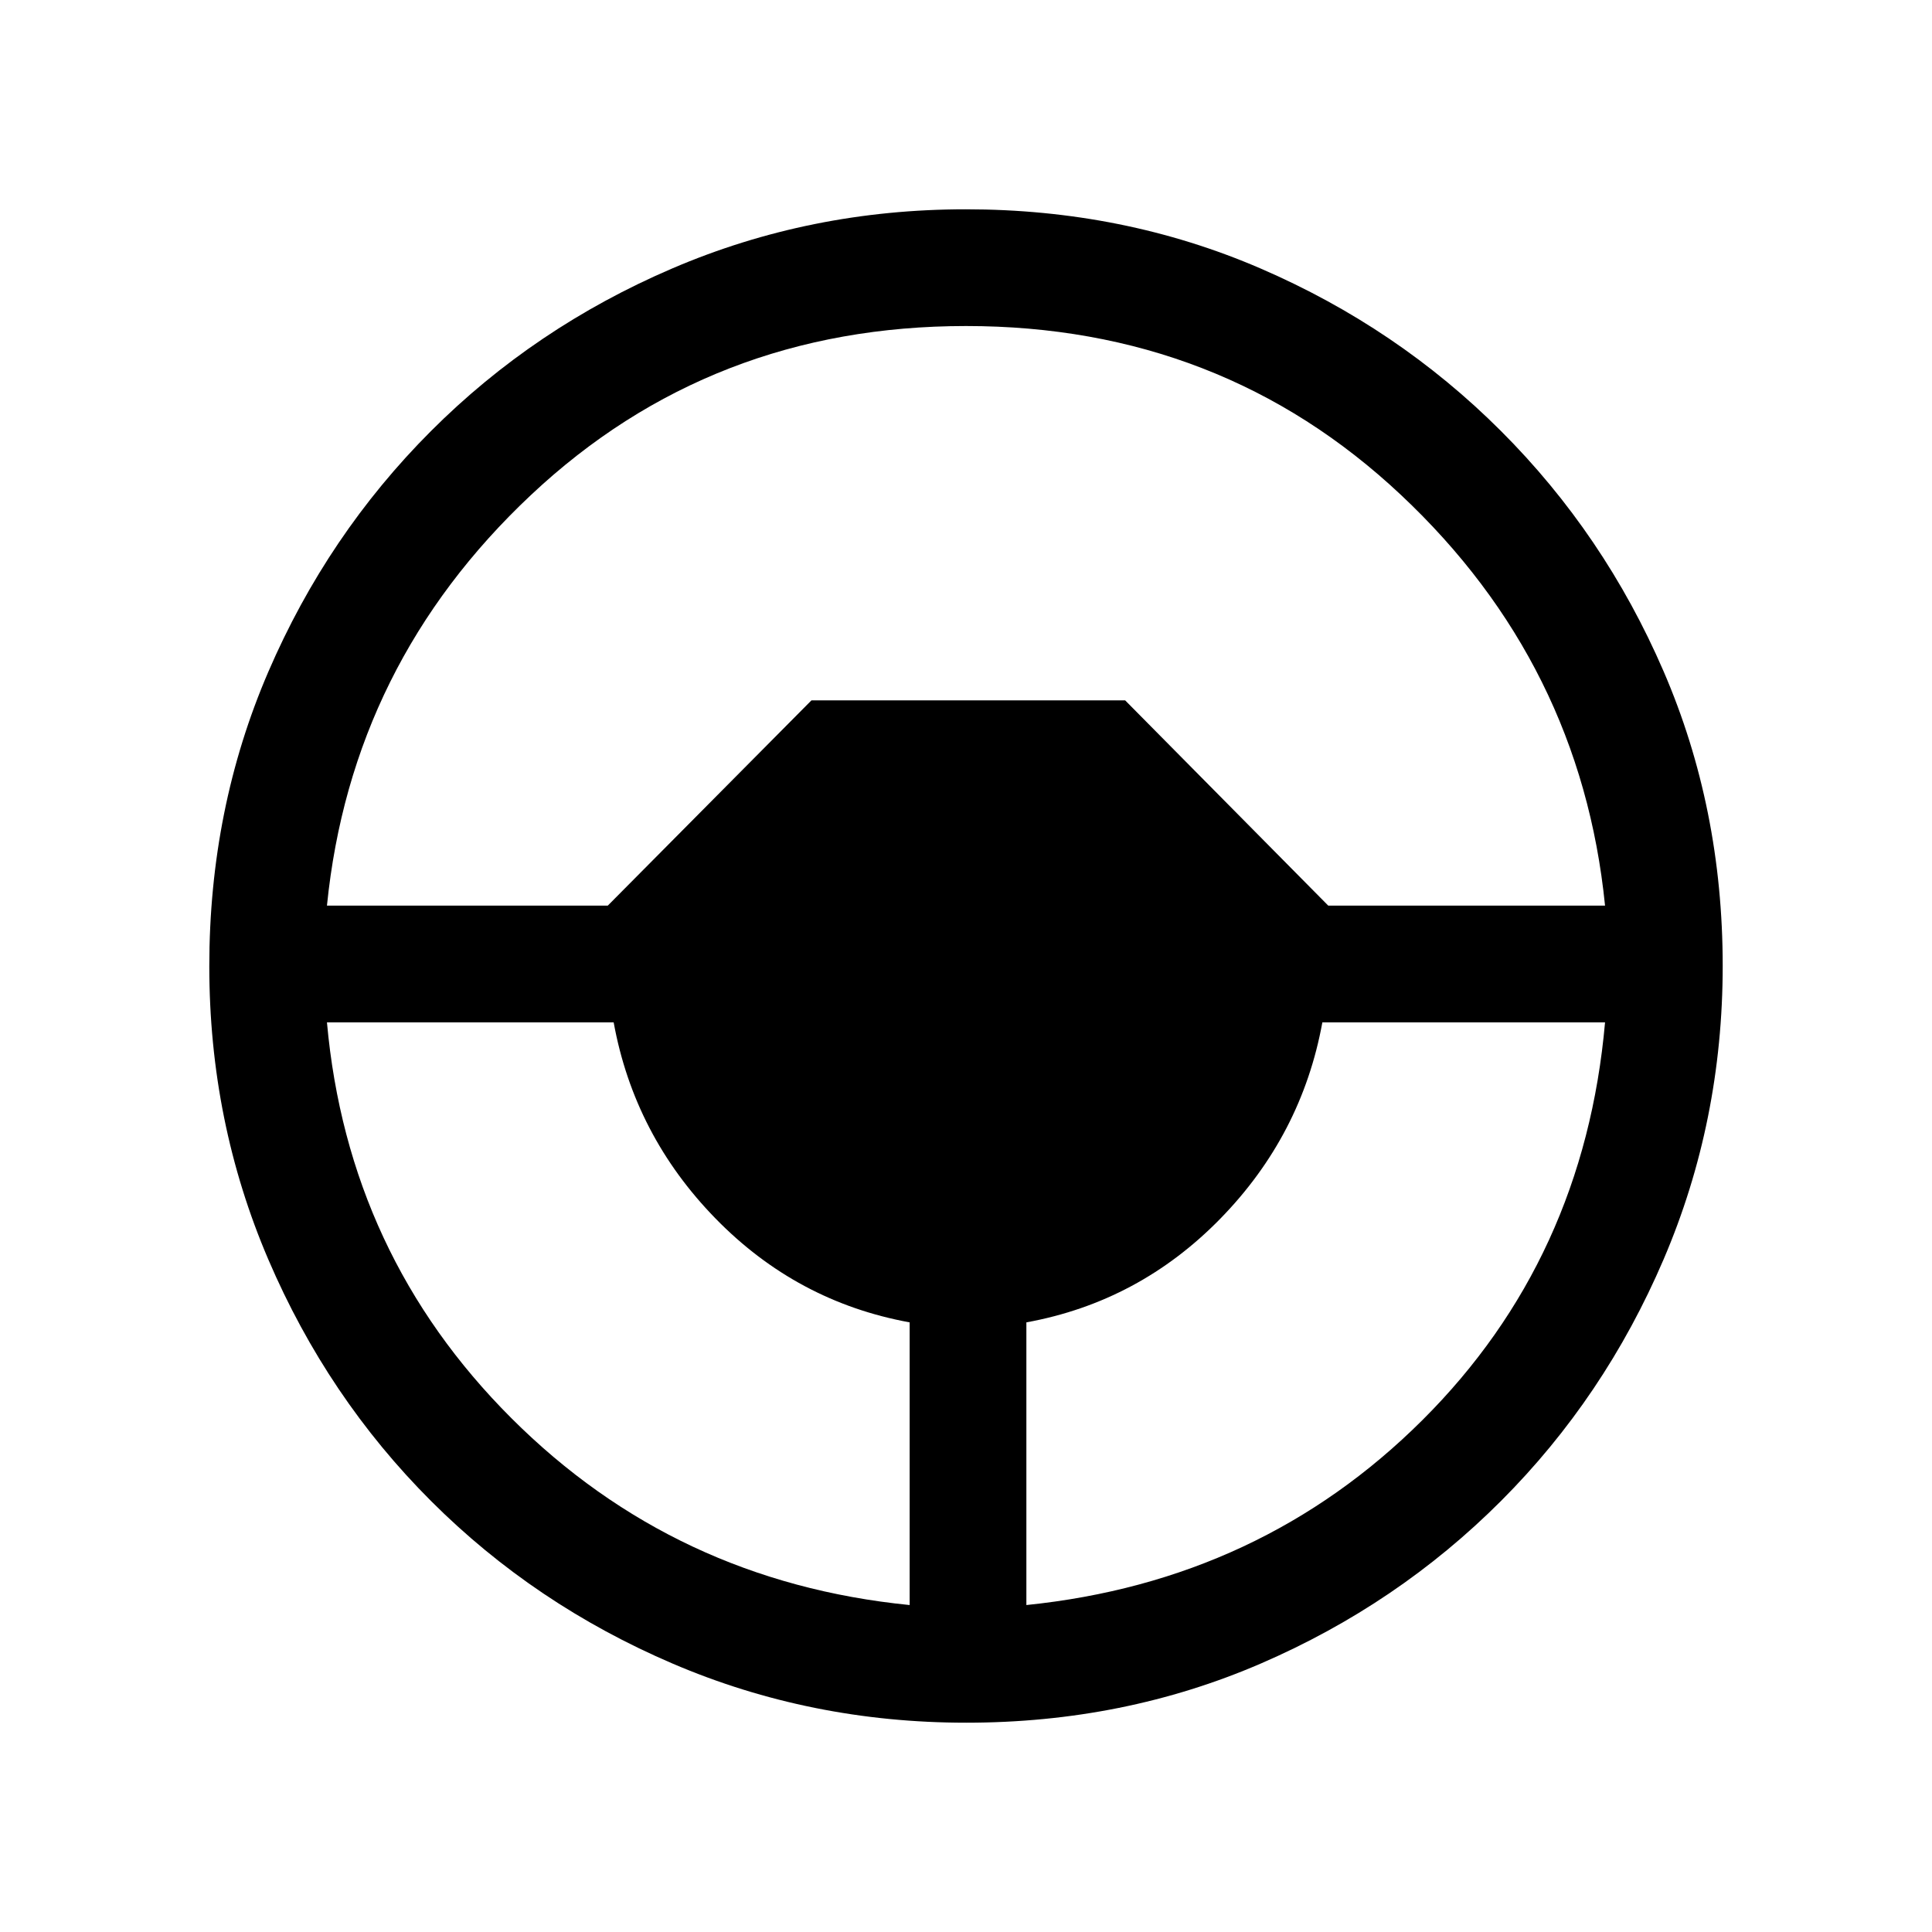 <svg xmlns="http://www.w3.org/2000/svg" height="20" viewBox="0 -960 960 960" width="20"><path d="M480.134-104q-77.313 0-145.89-29.359-68.577-29.36-120.025-80.762-51.447-51.402-80.833-119.917Q104-402.554 104-479.866q0-78.313 29.359-146.39 29.36-68.077 80.762-119.525 51.402-51.447 119.917-80.833Q402.554-856 479.866-856q78.313 0 146.39 29.359 68.077 29.36 119.525 80.762 51.447 51.402 80.833 119.417Q856-558.446 856-480.134q0 77.313-29.359 145.89-29.36 68.577-80.762 120.025-51.402 51.447-119.417 80.833Q558.446-104 480.134-104ZM452-162.462v-140.461q-56.077-10.231-96.462-51.615-40.384-41.385-50.615-97.462H162.462q10.384 115.539 91.692 196.731Q335.461-174.077 452-162.462Zm58 0q116.539-11.923 196.846-91.961Q787.154-334.461 797.538-452H657.077q-10.231 56.077-50.615 97.462-40.385 41.384-96.462 51.615v140.461ZM162.462-510H302l101.209-102h155.868L660-510h137.538q-12.077-120.154-101.414-204.077T480-798q-126.787 0-216.124 83.923Q174.539-630.154 162.462-510Z"/></svg>